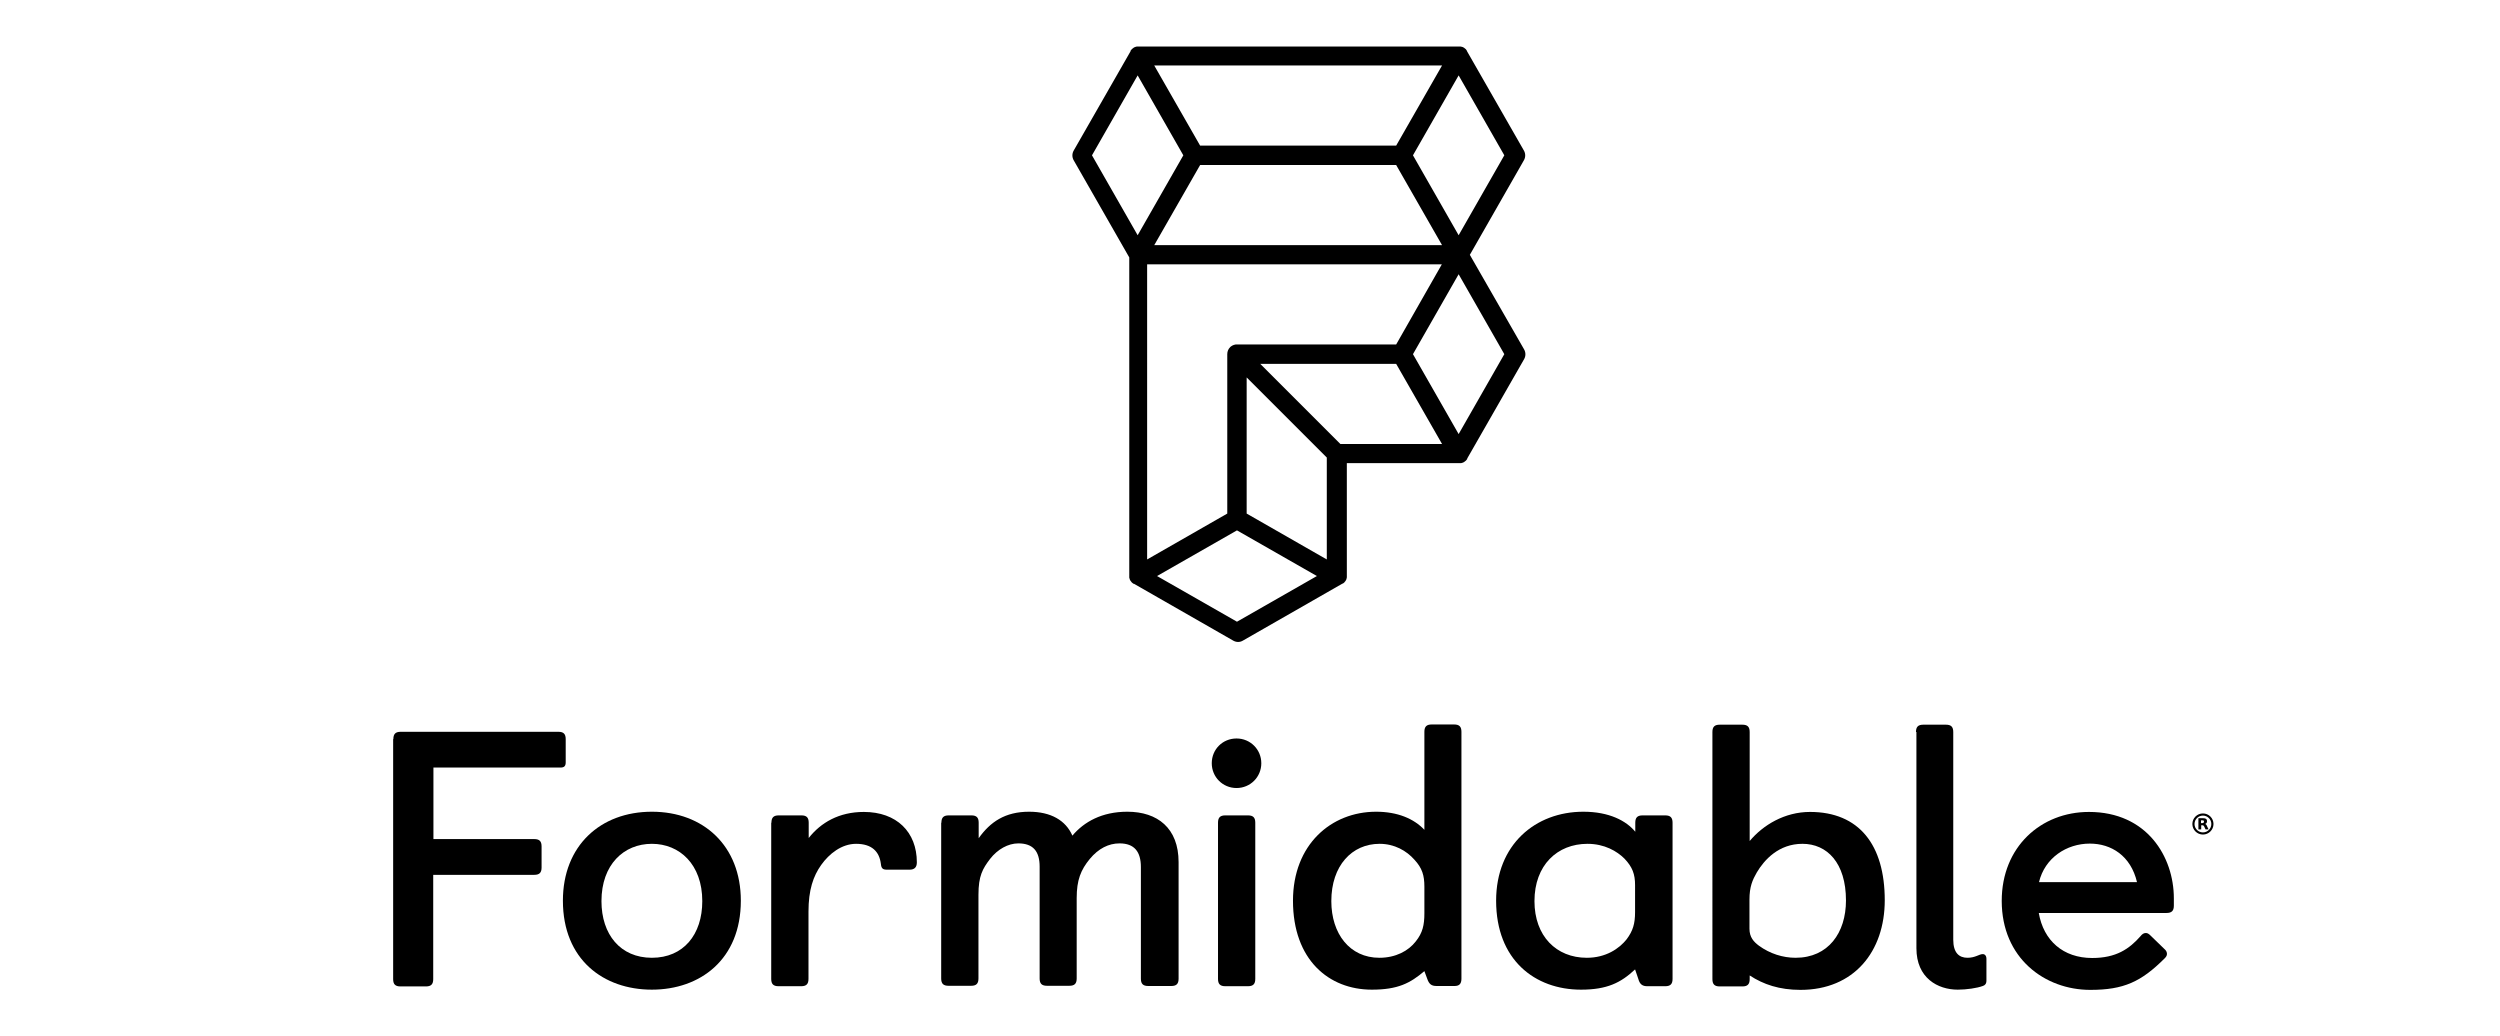 <?xml version="1.0" encoding="utf-8"?>
<!-- Generator: Adobe Illustrator 24.0.3, SVG Export Plug-In . SVG Version: 6.00 Build 0)  -->
<!-- original viewBox="0 0 868.5 481" -->
<svg version="1.1" id="Layer_1" xmlns="http://www.w3.org/2000/svg" xmlns:xlink="http://www.w3.org/1999/xlink" x="0px" y="0px"
	 viewBox="-170 0 1160.5 481" style="enable-background:new 0 0 868.5 481;" xml:space="preserve">
<style type="text/css">
	.st0{fill:currentColor;}
	.st1{fill:none;stroke:currentColor;}
</style>
<g>
	<path class="st0" d="M512.3,118.3l25.1-43.9c0.8-1.4,0.8-3.1,0-4.5L511,23.8c0,0,0,0,0-0.1c-0.1-0.1-0.2-0.2-0.2-0.4
		c0,0-0.1-0.1-0.1-0.1c-0.1-0.1-0.2-0.3-0.3-0.4c0,0,0,0,0,0c-0.1-0.1-0.3-0.2-0.4-0.3c0,0-0.1-0.1-0.1-0.1
		c-0.1-0.1-0.2-0.2-0.3-0.2c0,0-0.1,0-0.1-0.1c-0.3-0.2-0.6-0.3-1-0.4c0,0-0.1,0-0.1,0c-0.1,0-0.3-0.1-0.4-0.1c0,0-0.1,0-0.1,0
		c-0.2,0-0.4,0-0.5,0h-149c-0.2,0-0.4,0-0.5,0c0,0-0.1,0-0.1,0c-0.1,0-0.3,0-0.4,0.1c0,0-0.1,0-0.1,0c-0.3,0.1-0.7,0.2-1,0.4
		c0,0-0.1,0-0.1,0.1c-0.1,0.1-0.2,0.1-0.3,0.2c0,0-0.1,0.1-0.1,0.1c-0.1,0.1-0.3,0.2-0.4,0.3c0,0,0,0,0,0c-0.1,0.1-0.2,0.3-0.3,0.4
		c0,0-0.1,0.1-0.1,0.1c-0.1,0.1-0.2,0.2-0.2,0.4c0,0,0,0,0,0.1l-26.4,46.1c-0.8,1.4-0.8,3.1,0,4.5l25.8,45.1v147.9
		c0,0.2,0,0.4,0,0.5c0,0,0,0.1,0,0.1c0,0.1,0,0.3,0.1,0.4c0,0,0,0.1,0,0.1c0.1,0.3,0.2,0.7,0.4,1c0,0,0,0.1,0.1,0.1
		c0.1,0.1,0.1,0.2,0.2,0.3c0,0,0.1,0.1,0.1,0.1c0.1,0.1,0.2,0.3,0.3,0.4c0,0,0,0,0,0c0.1,0.1,0.3,0.2,0.4,0.3c0,0,0.1,0.1,0.1,0.1
		c0.1,0.1,0.2,0.2,0.4,0.2c0,0,0,0,0.1,0l46.1,26.4c0.7,0.4,1.5,0.6,2.2,0.6c0.8,0,1.5-0.2,2.2-0.6l46.1-26.4c0,0,0,0,0.1,0
		c0.1-0.1,0.2-0.2,0.4-0.2c0,0,0.1-0.1,0.1-0.1c0.1-0.1,0.3-0.2,0.4-0.3c0,0,0,0,0,0c0.1-0.1,0.2-0.3,0.3-0.4c0,0,0.1-0.1,0.1-0.1
		c0.1-0.1,0.2-0.2,0.2-0.3c0,0,0-0.1,0.1-0.1c0.2-0.3,0.3-0.6,0.4-1c0,0,0-0.1,0-0.1c0-0.1,0.1-0.3,0.1-0.4c0,0,0-0.1,0-0.1
		c0-0.2,0-0.4,0-0.5V215h52.3c0.2,0,0.4,0,0.5,0c0,0,0.1,0,0.1,0c0.1,0,0.3,0,0.4-0.1c0,0,0.1,0,0.1,0c0.3-0.1,0.7-0.2,1-0.4
		c0,0,0.1,0,0.1-0.1c0.1-0.1,0.2-0.1,0.3-0.2c0,0,0.1-0.1,0.1-0.1c0.1-0.1,0.3-0.2,0.4-0.3c0,0,0,0,0,0c0.1-0.1,0.2-0.2,0.3-0.4
		c0,0,0.1-0.1,0.1-0.1c0.1-0.1,0.2-0.2,0.2-0.4c0,0,0,0,0-0.1l26.4-46.1c0.8-1.4,0.8-3.1,0-4.5L512.3,118.3z M478.1,159.9h-73.7
		c-1.1-0.1-2.2,0.3-3.1,1c0,0-0.1,0.1-0.1,0.1c-0.1,0.1-0.1,0.1-0.2,0.2c0,0,0,0,0,0c-0.8,0.8-1.3,1.9-1.3,3.2v74l-37.2,21.3V122.7
		h136.8L478.1,159.9z M445.9,259.7l-37.2-21.3v-63.2l37.2,37.2V259.7z M478.1,67.6h-91l-21.3-37.2h133.6L478.1,67.6z M387.1,76.6h91
		l21.3,37.2H365.8L387.1,76.6z M507.1,109.2l-21.2-37.1L507.1,35l21.2,37.1L507.1,109.2z M358.1,35l21.2,37.1l-21.2,37.1l-21.2-37.1
		L358.1,35z M404.2,288.6l-37.1-21.2l37.1-21.2l37.1,21.2L404.2,288.6z M452.2,206.1L415,168.9h63.1l21.3,37.2H452.2z M507.1,201.5
		l-21.2-37.1l21.2-37.1l21.2,37.1L507.1,201.5z"/>
	<g class="st0">
		<g>
			<path d="M12.6,343.1c0-2.4,1-3.4,3.4-3.4h73.2c2.4,0,3.4,1,3.4,3.4v10.8c0,1.7-0.7,2.4-2.4,2.4h-59v33.2H78c2.4,0,3.4,1,3.4,3.4
				v9.8c0,2.4-1,3.4-3.4,3.4H31.1v48.4c0,2.4-1,3.4-3.4,3.4H15.9c-2.4,0-3.4-1-3.4-3.4V343.1z"/>
			<path d="M91.3,418.1c0-25.5,17.4-41.3,41.3-41.3c23.9,0,41.3,15.8,41.3,41.3c0,27.3-18.9,41.3-41.3,41.3
				C110.2,459.4,91.3,445.5,91.3,418.1z M156,418.3c0-17-10.5-26.6-23.4-26.6c-13,0-23.4,9.6-23.4,26.6c0,15.5,8.8,26.3,23.4,26.3
				C147.3,444.6,156,433.8,156,418.3z"/>
			<path d="M188.1,381.9c0-2.4,1-3.4,3.4-3.4h10.5c2.4,0,3.4,1,3.4,3.4v7.1c5.6-7.1,14-12.1,25.6-12.1c15.2,0,24.6,9.3,24.6,23.4
				c0,2.4-1.2,3.4-3.4,3.4h-10.6c-1.9,0-2.5-0.7-2.7-2.7c-0.7-5.7-4.2-9.3-11.5-9.3c-6.7,0-12.5,4.6-16.2,9.8
				c-3.7,5.2-5.9,11.6-5.9,21.7v31.2c0,2.4-1,3.4-3.4,3.4h-10.5c-2.4,0-3.4-1-3.4-3.4V381.9z"/>
			<path d="M267,381.9c0-2.4,1-3.4,3.4-3.4h10.5c2.4,0,3.4,1,3.4,3.4v7.2c5.4-7.6,12.3-12.3,23.4-12.3c10.1,0,17,4,20.1,11.1
				c5.4-6.4,13.7-11.1,25.5-11.1c14,0,23.8,7.6,23.8,23.4v54.1c0,2.4-1,3.4-3.4,3.4H363c-2.4,0-3.4-1-3.4-3.4v-51.8
				c0-7.1-3-11-9.9-11c-5.1,0-9.8,2.4-13.8,7.2c-4.2,5.1-6.1,9.8-6.1,18.2v37.3c0,2.4-1,3.4-3.4,3.4H316c-2.4,0-3.4-1-3.4-3.4v-51.9
				c0-7.1-3-10.8-9.9-10.8c-4.7,0-9.6,2.7-13.1,7.2c-3.5,4.6-5.4,7.9-5.4,16.7v38.8c0,2.4-1,3.4-3.4,3.4h-10.5c-2.4,0-3.4-1-3.4-3.4
				V381.9z"/>
			<path d="M404,342.8c6.4,0,11.5,5.1,11.5,11.5c0,6.4-5.1,11.5-11.5,11.5c-6.4,0-11.5-5.1-11.5-11.5
				C392.5,347.8,397.6,342.8,404,342.8z M395.4,381.9c0-2.4,1-3.4,3.4-3.4h10.5c2.4,0,3.4,1,3.4,3.4v72.5c0,2.4-1,3.4-3.4,3.4h-10.5
				c-2.4,0-3.4-1-3.4-3.4V381.9z"/>
			<path d="M491.2,450.8c-6.6,5.6-12.3,8.6-24.4,8.6c-19.9,0-36.6-13.8-36.6-41.3c0-26,17.7-41.3,38.6-41.3c9.9,0,17.5,3.2,22.4,8.4
				v-45.5c0-2.4,1-3.4,3.4-3.4H505c2.4,0,3.4,1,3.4,3.4v114.6c0,2.4-1,3.4-3.2,3.4h-8.3c-2.4,0-3.5-0.8-4.4-3.4L491.2,450.8z
				 M491.2,411.6c0-5.2-1-8.6-4.6-12.5c-3.7-4.2-9.3-7.4-16.2-7.4c-12.8,0-22.4,10.1-22.4,26.6c0,15.2,8.6,26.3,22.3,26.3
				c7.6,0,13.5-3.2,16.9-7.6c3.2-4,4-7.6,4-13.1V411.6z"/>
			<path d="M589,450c-6.6,6.2-13,9.4-25.1,9.4c-21.4,0-39.4-13.8-39.4-41.3c0-26,18.2-41.3,40.5-41.3c12,0,19.9,4.2,24.1,9.3v-4.2
				c0-2.4,1-3.4,3.4-3.4h10.5c2.4,0,3.4,1,3.4,3.4v72.5c0,2.4-1,3.4-3.4,3.4h-8.3c-2.2,0-3.5-0.8-4.2-3.4L589,450z M589,410.9
				c0-5.1-1.2-8.4-4.9-12.3c-3.5-3.5-9.3-6.9-17.2-6.9c-14,0-24.6,9.9-24.6,26.6c0,16.2,10.1,26.3,24.3,26.3c8.8,0,15-4.2,18.5-8.6
				c2.9-3.9,3.9-7.2,3.9-12.6V410.9z"/>
			<path d="M624.9,339.8c0-2.4,1-3.4,3.4-3.4h10.5c2.4,0,3.4,1,3.4,3.4v50.6c6.2-7.4,16.2-13.5,28-13.5c22.8,0,34.7,15.3,34.7,41
				c0,23.8-14.3,41.6-39.1,41.6c-9.8,0-17.2-2.5-23.6-6.7v1.7c0,2.4-1,3.4-3.4,3.4h-10.5c-2.4,0-3.4-1-3.4-3.4V339.8z M642.1,431.1
				c0,4,2,6.1,4.4,7.9c5.1,3.7,11.1,5.6,17,5.6c15.2,0,23.4-11.6,23.4-26.6c0-17.5-8.8-26.3-20.2-26.3c-11,0-17.7,7.4-21.2,13.3
				c-2,3.5-3.4,6.6-3.4,12.6V431.1z"/>
			<path d="M719.4,339.8c0-2.4,1-3.4,3.4-3.4h10.5c2.4,0,3.4,1,3.4,3.4v96.4c0,6.1,2.7,8.4,6.6,8.4c3.7,0,5.4-1.7,7.1-1.7
				c1,0,1.7,0.8,1.7,2.2v10.1c0,1.5-0.7,2.2-1.7,2.5c-2.7,1-7.6,1.7-11.6,1.7c-9.3,0-19.2-5.4-19.2-19.2V339.8z"/>
			<path d="M835.1,440.9c0.5,0.5,0.8,1.2,0.8,1.9c0,0.7-0.3,1.3-1,2c-11,11-19.1,14.7-34.6,14.7c-21.1,0-41.1-14.7-41.1-41.3
				c0-25.1,18.2-41.3,40.5-41.3c27,0,39.4,20.9,39.4,40.1v3.4c0,2.4-1,3.4-3.4,3.4h-59.3c2.2,12.8,11.3,20.9,24.8,20.9
				c11.1,0,17.2-4.2,22.4-10.1c0.8-1,1.5-1.5,2.5-1.5c0.7,0,1.3,0.3,2.2,1.2L835.1,440.9z M822,409.5c-2.9-12.3-12-17.9-21.9-17.9
				c-10.8,0-20.9,6.6-23.6,17.9H822z"/>
		</g>
		<circle class="st1" cx="852.6" cy="382.5" r="4.4"/>
		<path d="M852.3,382.1c0.3,0,0.5-0.1,0.6-0.2c0.1-0.1,0.2-0.3,0.2-0.5c0-0.2-0.1-0.4-0.2-0.5c-0.1-0.1-0.3-0.1-0.6-0.1h-0.6v1.3
			H852.3 M851.8,383v2h-1.3v-5.2h2c0.7,0,1.2,0.1,1.5,0.3c0.3,0.2,0.5,0.6,0.5,1.1c0,0.3-0.1,0.6-0.2,0.8c-0.2,0.2-0.4,0.4-0.7,0.5
			c0.2,0,0.3,0.1,0.5,0.3s0.3,0.4,0.4,0.7l0.7,1.5h-1.4l-0.6-1.3c-0.1-0.3-0.3-0.4-0.4-0.5c-0.1-0.1-0.3-0.1-0.5-0.1H851.8"/>
	</g>
</g>
</svg>
